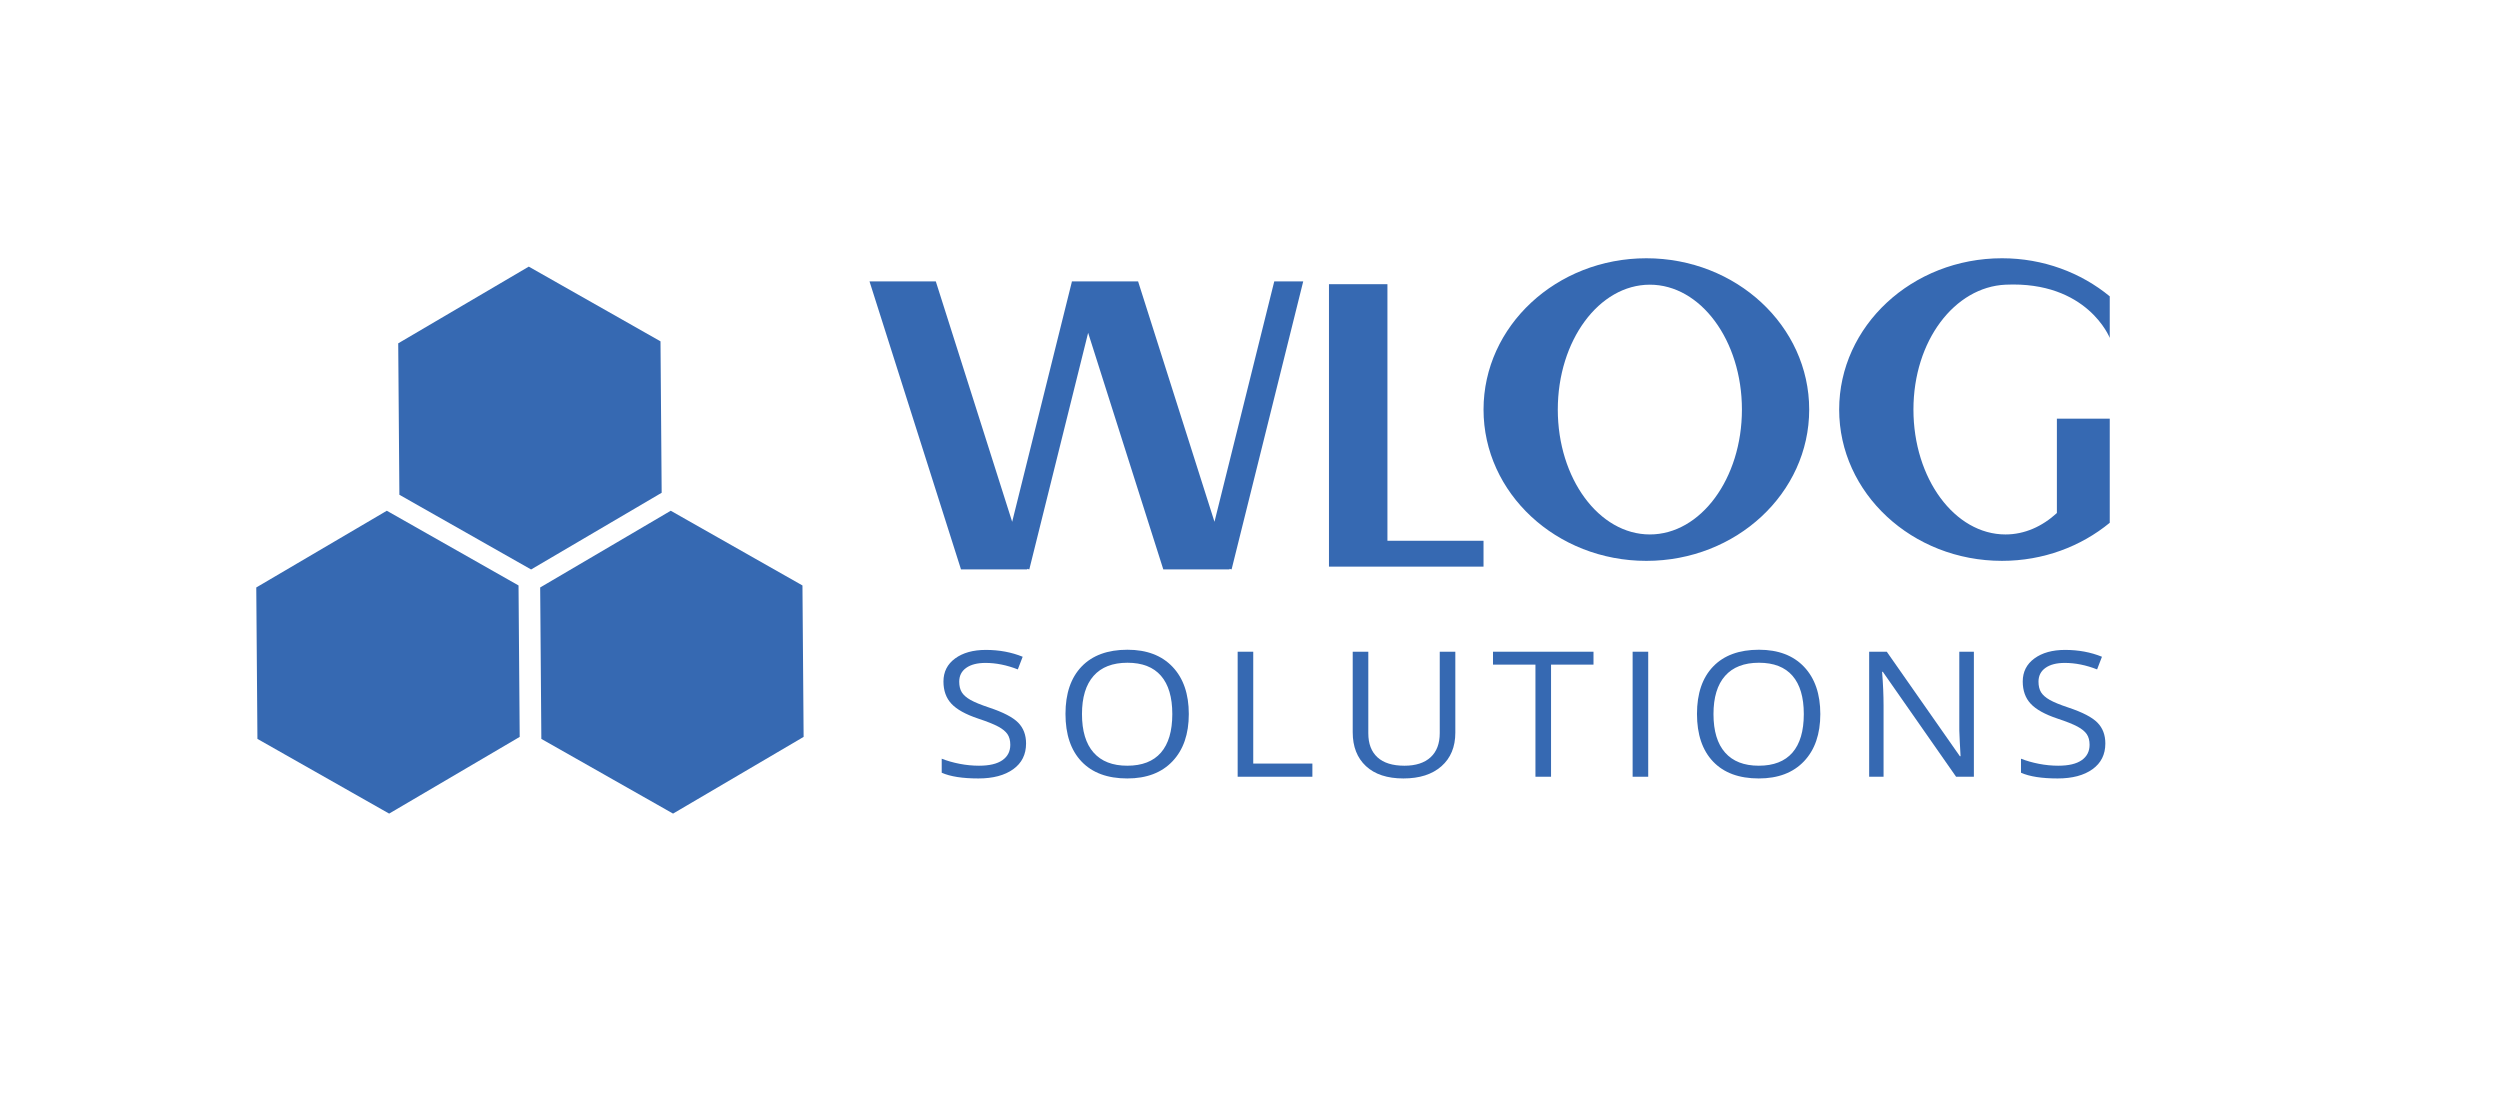 <?xml version="1.0" encoding="utf-8"?>
<!-- Generator: Adobe Illustrator 16.0.0, SVG Export Plug-In . SVG Version: 6.00 Build 0)  -->
<!DOCTYPE svg PUBLIC "-//W3C//DTD SVG 1.1//EN" "http://www.w3.org/Graphics/SVG/1.1/DTD/svg11.dtd">
<svg version="1.1" id="Layer_1" xmlns="http://www.w3.org/2000/svg" xmlns:xlink="http://www.w3.org/1999/xlink" x="0px" y="0px"
	 width="595.28px" height="266.286px" viewBox="0 0 595.28 266.286" enable-background="new 0 0 595.28 266.286"
	 xml:space="preserve">
<path fill="#3669B2" d="M244.319,177.03c0,2.621-1.019,4.664-3.058,6.128c-2.037,1.466-4.802,2.202-8.296,2.202
	c-3.784,0-6.696-0.458-8.732-1.364v-3.341c1.311,0.516,2.735,0.924,4.279,1.222c1.543,0.298,3.07,0.448,4.585,0.448
	c2.474,0,4.338-0.439,5.59-1.314c1.251-0.874,1.877-2.094,1.877-3.655c0-1.031-0.221-1.876-0.667-2.535
	c-0.444-0.658-1.186-1.267-2.227-1.823c-1.039-0.555-2.623-1.187-4.748-1.893c-2.969-0.992-5.092-2.165-6.363-3.523
	c-1.275-1.357-1.91-3.13-1.91-5.313c0-2.295,0.923-4.122,2.773-5.479c1.849-1.358,4.293-2.038,7.334-2.038
	c3.174,0,6.091,0.544,8.756,1.63l-1.157,3.014c-2.633-1.032-5.198-1.547-7.685-1.547c-1.963,0-3.501,0.394-4.607,1.181
	c-1.107,0.788-1.66,1.878-1.66,3.279c0,1.03,0.205,1.876,0.611,2.535c0.407,0.658,1.096,1.26,2.064,1.813
	c0.967,0.55,2.449,1.157,4.442,1.822c3.347,1.113,5.65,2.309,6.912,3.585C243.689,173.339,244.319,174.994,244.319,177.03"/>
<path fill="#3669B2" d="M283.069,170.025c0,4.764-1.292,8.512-3.877,11.24c-2.584,2.729-6.176,4.094-10.774,4.094
	c-4.703,0-8.33-1.342-10.883-4.021c-2.555-2.682-3.831-6.465-3.831-11.354c0-4.848,1.28-8.603,3.84-11.272
	c2.563-2.665,6.203-4.001,10.917-4.001c4.586,0,8.167,1.358,10.742,4.074C281.779,161.5,283.069,165.248,283.069,170.025
	 M257.633,170.025c0,4.033,0.921,7.089,2.764,9.175c1.839,2.084,4.514,3.125,8.022,3.125c3.537,0,6.208-1.039,8.014-3.116
	c1.803-2.078,2.706-5.138,2.706-9.184c0-4.006-0.899-7.042-2.696-9.113c-1.798-2.069-4.457-3.105-7.98-3.105
	c-3.535,0-6.226,1.043-8.065,3.125C258.554,163.017,257.633,166.047,257.633,170.025"/>
<polygon fill="#3669B2" points="294.702,184.951 294.702,155.182 298.412,155.182 298.412,181.815 312.494,181.815 312.494,184.951 
	"/>
<path fill="#3669B2" d="M346.531,155.181v19.263c0,3.395-1.1,6.062-3.298,8.002c-2.196,1.942-5.218,2.913-9.062,2.913
	c-3.843,0-6.816-0.979-8.917-2.931c-2.104-1.956-3.156-4.644-3.156-8.065v-19.182h3.713v19.426c0,2.485,0.728,4.393,2.185,5.724
	c1.454,1.331,3.593,1.996,6.417,1.996c2.691,0,4.767-0.67,6.224-2.008c1.454-1.334,2.184-3.254,2.184-5.752v-19.385H346.531z"/>
<polygon fill="#3669B2" points="369.322,184.951 365.609,184.951 365.609,158.255 355.5,158.255 355.5,155.182 379.431,155.182 
	379.431,158.255 369.322,158.255 "/>
<rect x="388.748" y="155.182" fill="#3669B2" width="3.712" height="29.77"/>
<path fill="#3669B2" d="M433.438,170.025c0,4.764-1.293,8.512-3.876,11.24c-2.586,2.729-6.177,4.094-10.775,4.094
	c-4.703,0-8.33-1.342-10.883-4.021c-2.554-2.682-3.832-6.465-3.832-11.354c0-4.848,1.282-8.603,3.842-11.272
	c2.562-2.665,6.204-4.001,10.917-4.001c4.588,0,8.168,1.358,10.743,4.074C432.147,161.5,433.438,165.248,433.438,170.025
	 M408.001,170.025c0,4.033,0.922,7.089,2.763,9.175c1.841,2.084,4.515,3.125,8.022,3.125c3.537,0,6.208-1.039,8.014-3.116
	c1.803-2.078,2.707-5.138,2.707-9.184c0-4.006-0.899-7.042-2.694-9.113c-1.799-2.069-4.46-3.105-7.982-3.105
	c-3.536,0-6.226,1.043-8.066,3.125C408.923,163.017,408.001,166.047,408.001,170.025"/>
<path fill="#3669B2" d="M470.003,184.951h-4.237l-17.444-24.986h-0.174c0.235,2.933,0.35,5.622,0.35,8.064v16.922h-3.43v-29.77
	h4.194l17.402,24.881h0.171c-0.028-0.366-0.092-1.543-0.194-3.532c-0.104-1.99-0.139-3.411-0.109-4.267v-17.083h3.472V184.951z"/>
<path fill="#3669B2" d="M501.307,177.03c0,2.621-1.018,4.664-3.057,6.128c-2.035,1.466-4.803,2.202-8.296,2.202
	c-3.784,0-6.696-0.458-8.731-1.364v-3.341c1.308,0.516,2.735,0.924,4.277,1.222c1.544,0.298,3.073,0.448,4.584,0.448
	c2.476,0,4.341-0.439,5.592-1.314c1.25-0.874,1.879-2.094,1.879-3.655c0-1.031-0.222-1.876-0.668-2.535
	c-0.444-0.658-1.186-1.267-2.229-1.823c-1.038-0.555-2.622-1.187-4.746-1.893c-2.971-0.992-5.093-2.165-6.364-3.523
	c-1.274-1.357-1.909-3.13-1.909-5.313c0-2.295,0.923-4.122,2.771-5.479c1.85-1.358,4.294-2.038,7.335-2.038
	c3.172,0,6.094,0.544,8.757,1.63l-1.157,3.014c-2.634-1.032-5.198-1.547-7.687-1.547c-1.962,0-3.5,0.394-4.604,1.181
	c-1.109,0.788-1.663,1.878-1.663,3.279c0,1.03,0.207,1.876,0.612,2.535c0.409,0.658,1.096,1.26,2.064,1.813
	c0.966,0.55,2.449,1.157,4.442,1.822c3.348,1.113,5.651,2.309,6.909,3.585C500.679,173.339,501.307,174.994,501.307,177.03"/>
<polygon fill-rule="evenodd" clip-rule="evenodd" fill="#3669B2" points="310.311,67.008 303.416,67.008 289.182,124.244 
	270.995,67.008 262.14,67.008 255.245,67.008 255.208,67.008 255.229,67.069 241.01,124.247 222.827,67.008 207.041,67.008 
	228.826,135.583 244.612,135.583 244.568,135.444 245.089,135.583 259.097,79.245 276.996,135.583 292.781,135.583 292.737,135.444 
	293.257,135.583 "/>
<path fill-rule="evenodd" clip-rule="evenodd" fill="#3669B2" d="M392.015,61.496c-21.41,0-38.768,16.132-38.768,36.028
	c0,19.895,17.357,36.025,38.768,36.025c21.414,0,38.776-16.13,38.776-36.025C430.791,77.628,413.429,61.496,392.015,61.496
	 M392.85,127.258c-12.106,0-21.921-13.313-21.921-29.733c0-16.424,9.814-29.736,21.921-29.736c12.108,0,21.923,13.313,21.923,29.736
	C414.772,113.945,404.958,127.258,392.85,127.258"/>
<polygon fill-rule="evenodd" clip-rule="evenodd" fill="#3669B2" points="330.364,128.763 330.364,67.669 316.443,67.669 
	316.443,128.763 316.443,134.921 330.364,134.921 353.244,134.921 353.244,128.763 "/>
<path fill-rule="evenodd" clip-rule="evenodd" fill="#3669B2" d="M502.358,99.692h-12.588v22.465
	c-3.496,3.208-7.697,5.102-12.236,5.102c-12.104,0-21.921-13.314-21.921-29.735c0-16.422,9.83-29.179,21.921-29.736
	c19.502-0.901,24.824,12.671,24.824,12.671l-0.002-4.456v-5.441c-6.835-5.624-15.804-9.066-25.657-9.066
	c-21.411,0-38.771,16.131-38.771,36.027c0,19.895,17.359,36.023,38.771,36.023c9.854,0,18.822-3.442,25.657-9.063v-1.05h0.002
	V99.692z"/>
<polygon fill-rule="evenodd" clip-rule="evenodd" fill="#3669B2" points="94.821,81.752 125.905,63.486 157.274,81.275 
	157.55,117.333 126.46,135.6 95.098,117.812 "/>
<polygon fill-rule="evenodd" clip-rule="evenodd" fill="#3669B2" points="128.622,139.883 159.712,121.615 191.075,139.404 
	191.351,175.463 160.261,193.727 128.9,175.94 "/>
<polygon fill-rule="evenodd" clip-rule="evenodd" fill="#3669B2" points="61.021,139.883 92.105,121.615 123.469,139.404 
	123.746,175.463 92.658,193.727 61.296,175.94 "/>
</svg>
